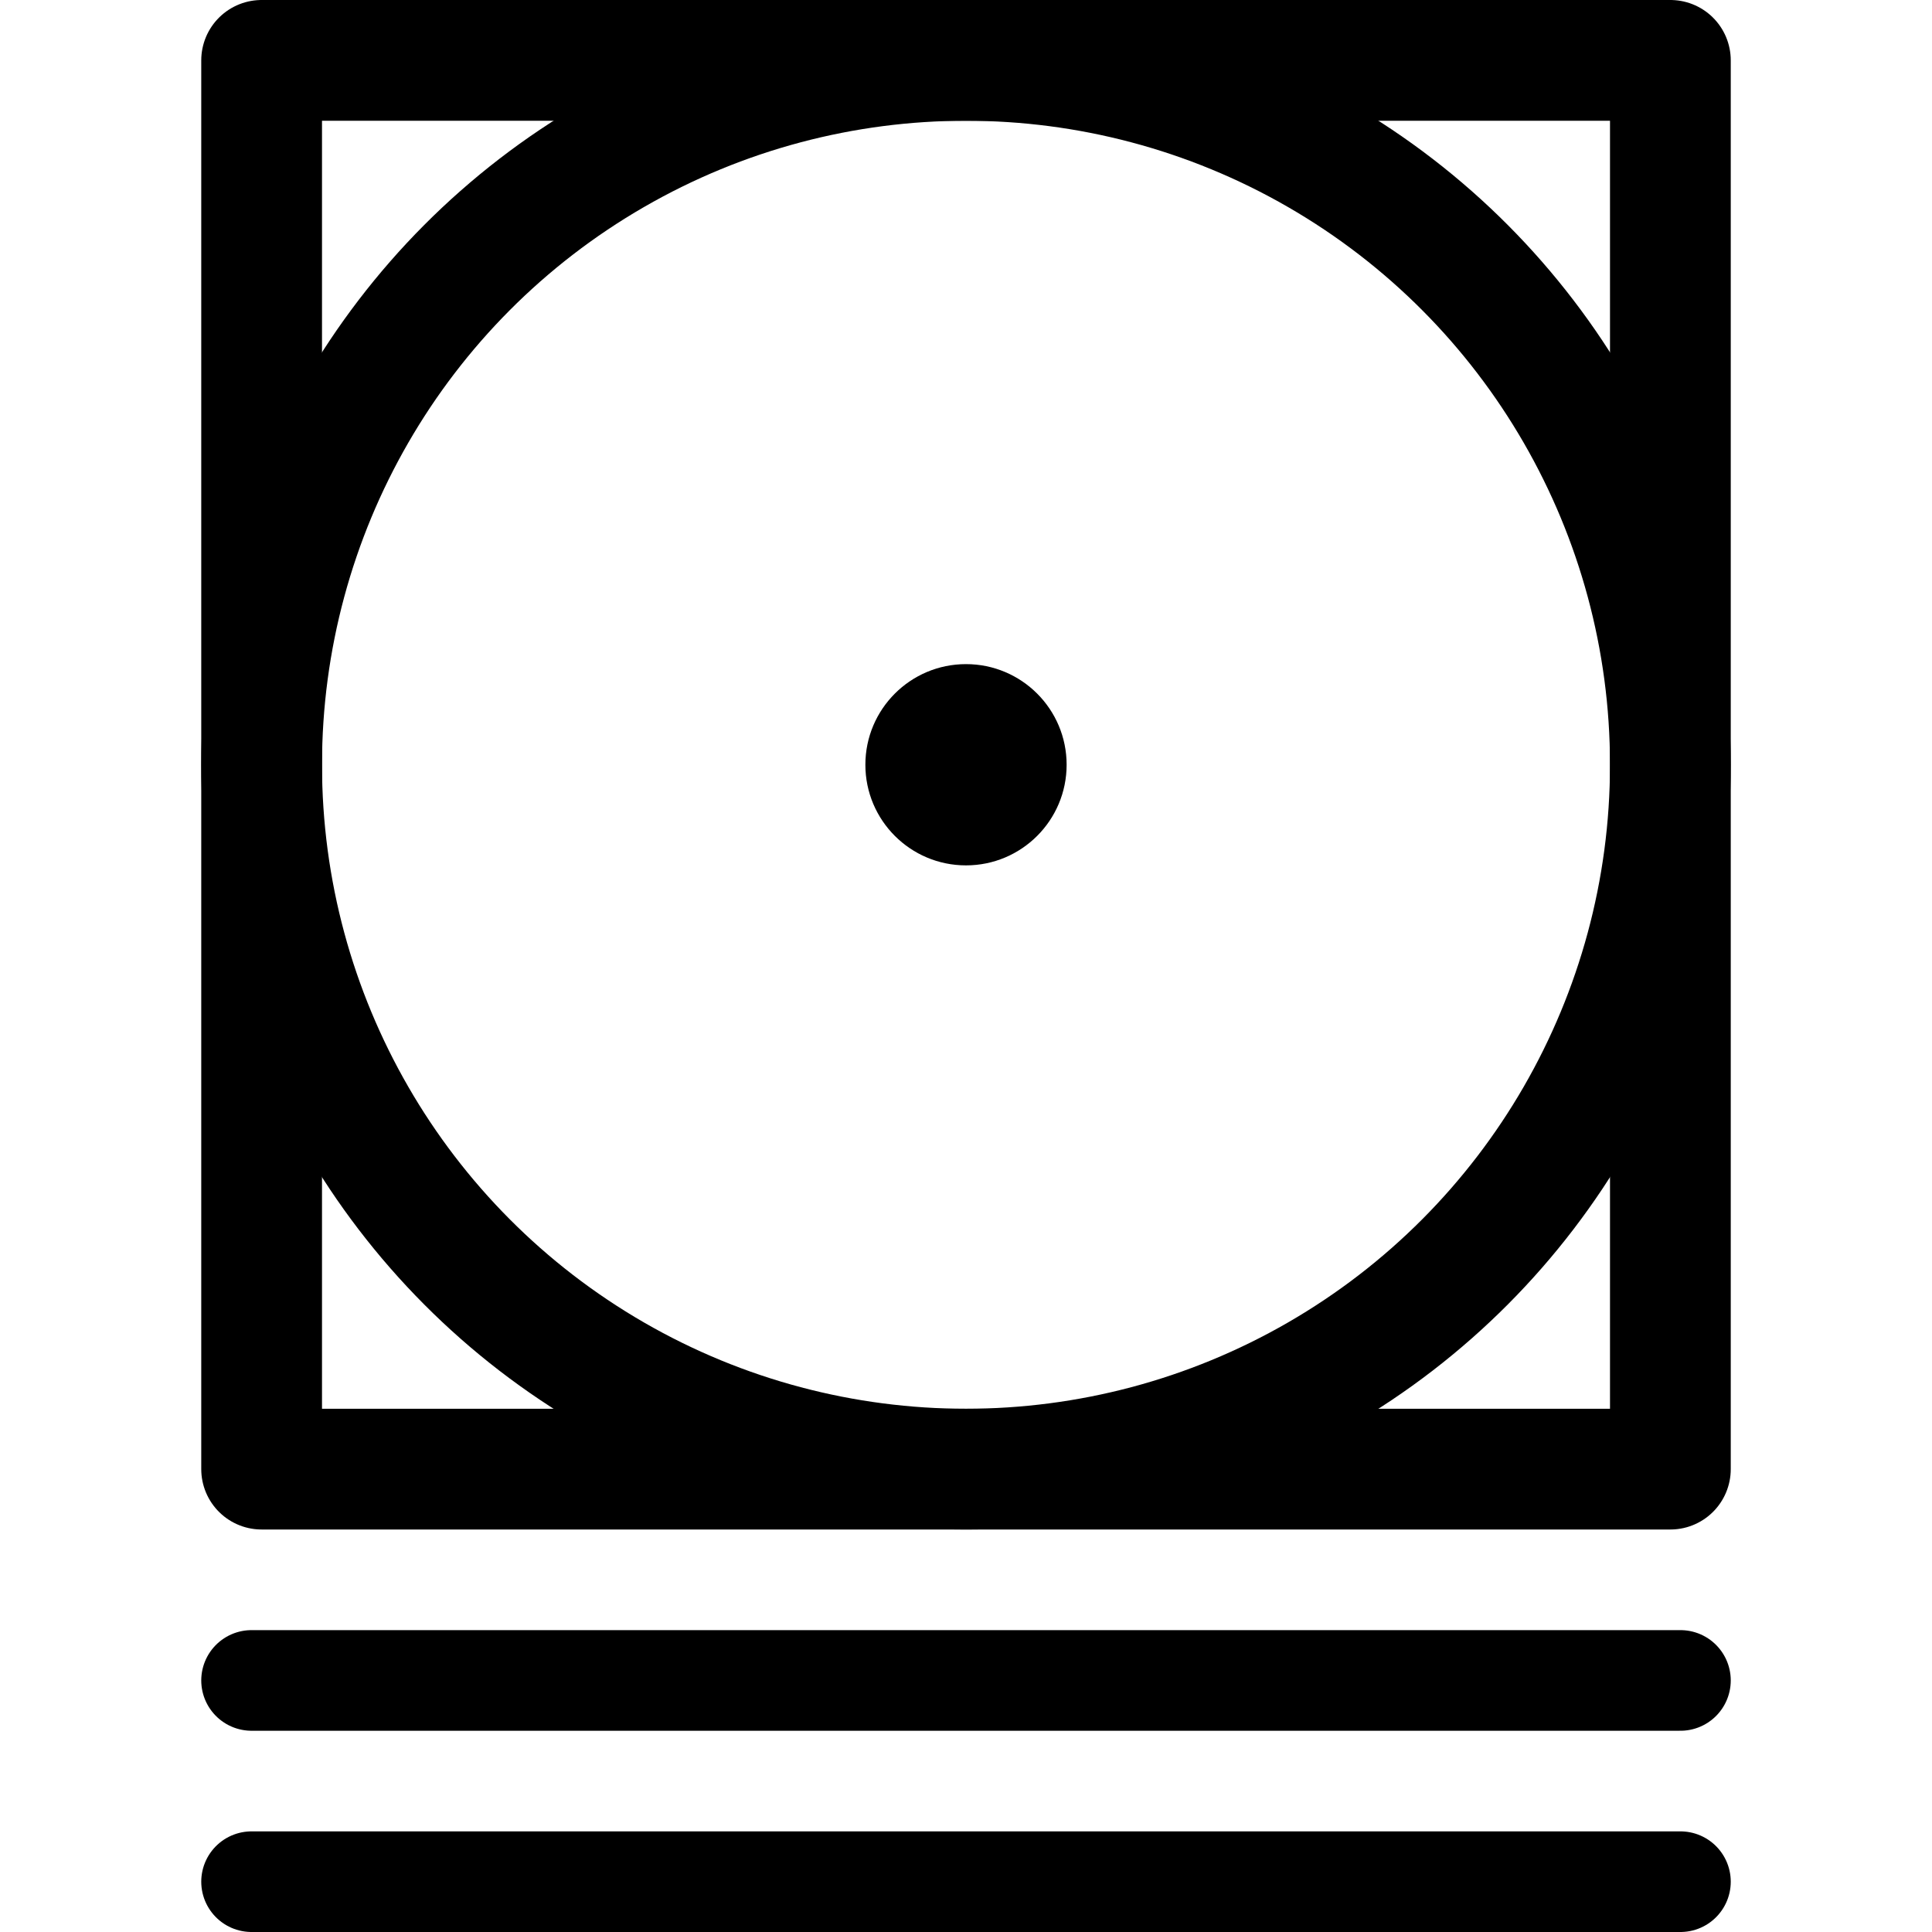 <svg
  xmlns="http://www.w3.org/2000/svg"
  width="24"
  height="24"
  viewBox="0 0 24 24"
  fill="none"
  stroke="currentColor"
  stroke-width="1.5"
  stroke-linecap="round"
  stroke-linejoin="round"
>
  <rect x="3.25" y="0.75" width="17.5" height="17.5" />
  <circle cx="12" cy="9.5" r="8.75" />
  <circle cx="12" cy="9.5" r="1.25" fill="currentColor" stroke="none" />
  <line stroke-width="1.25" x1="3.125" y1="20.875" x2="20.875" y2="20.875" />
  <line stroke-width="1.25" x1="3.125" y1="23.375" x2="20.875" y2="23.375" />
</svg>
